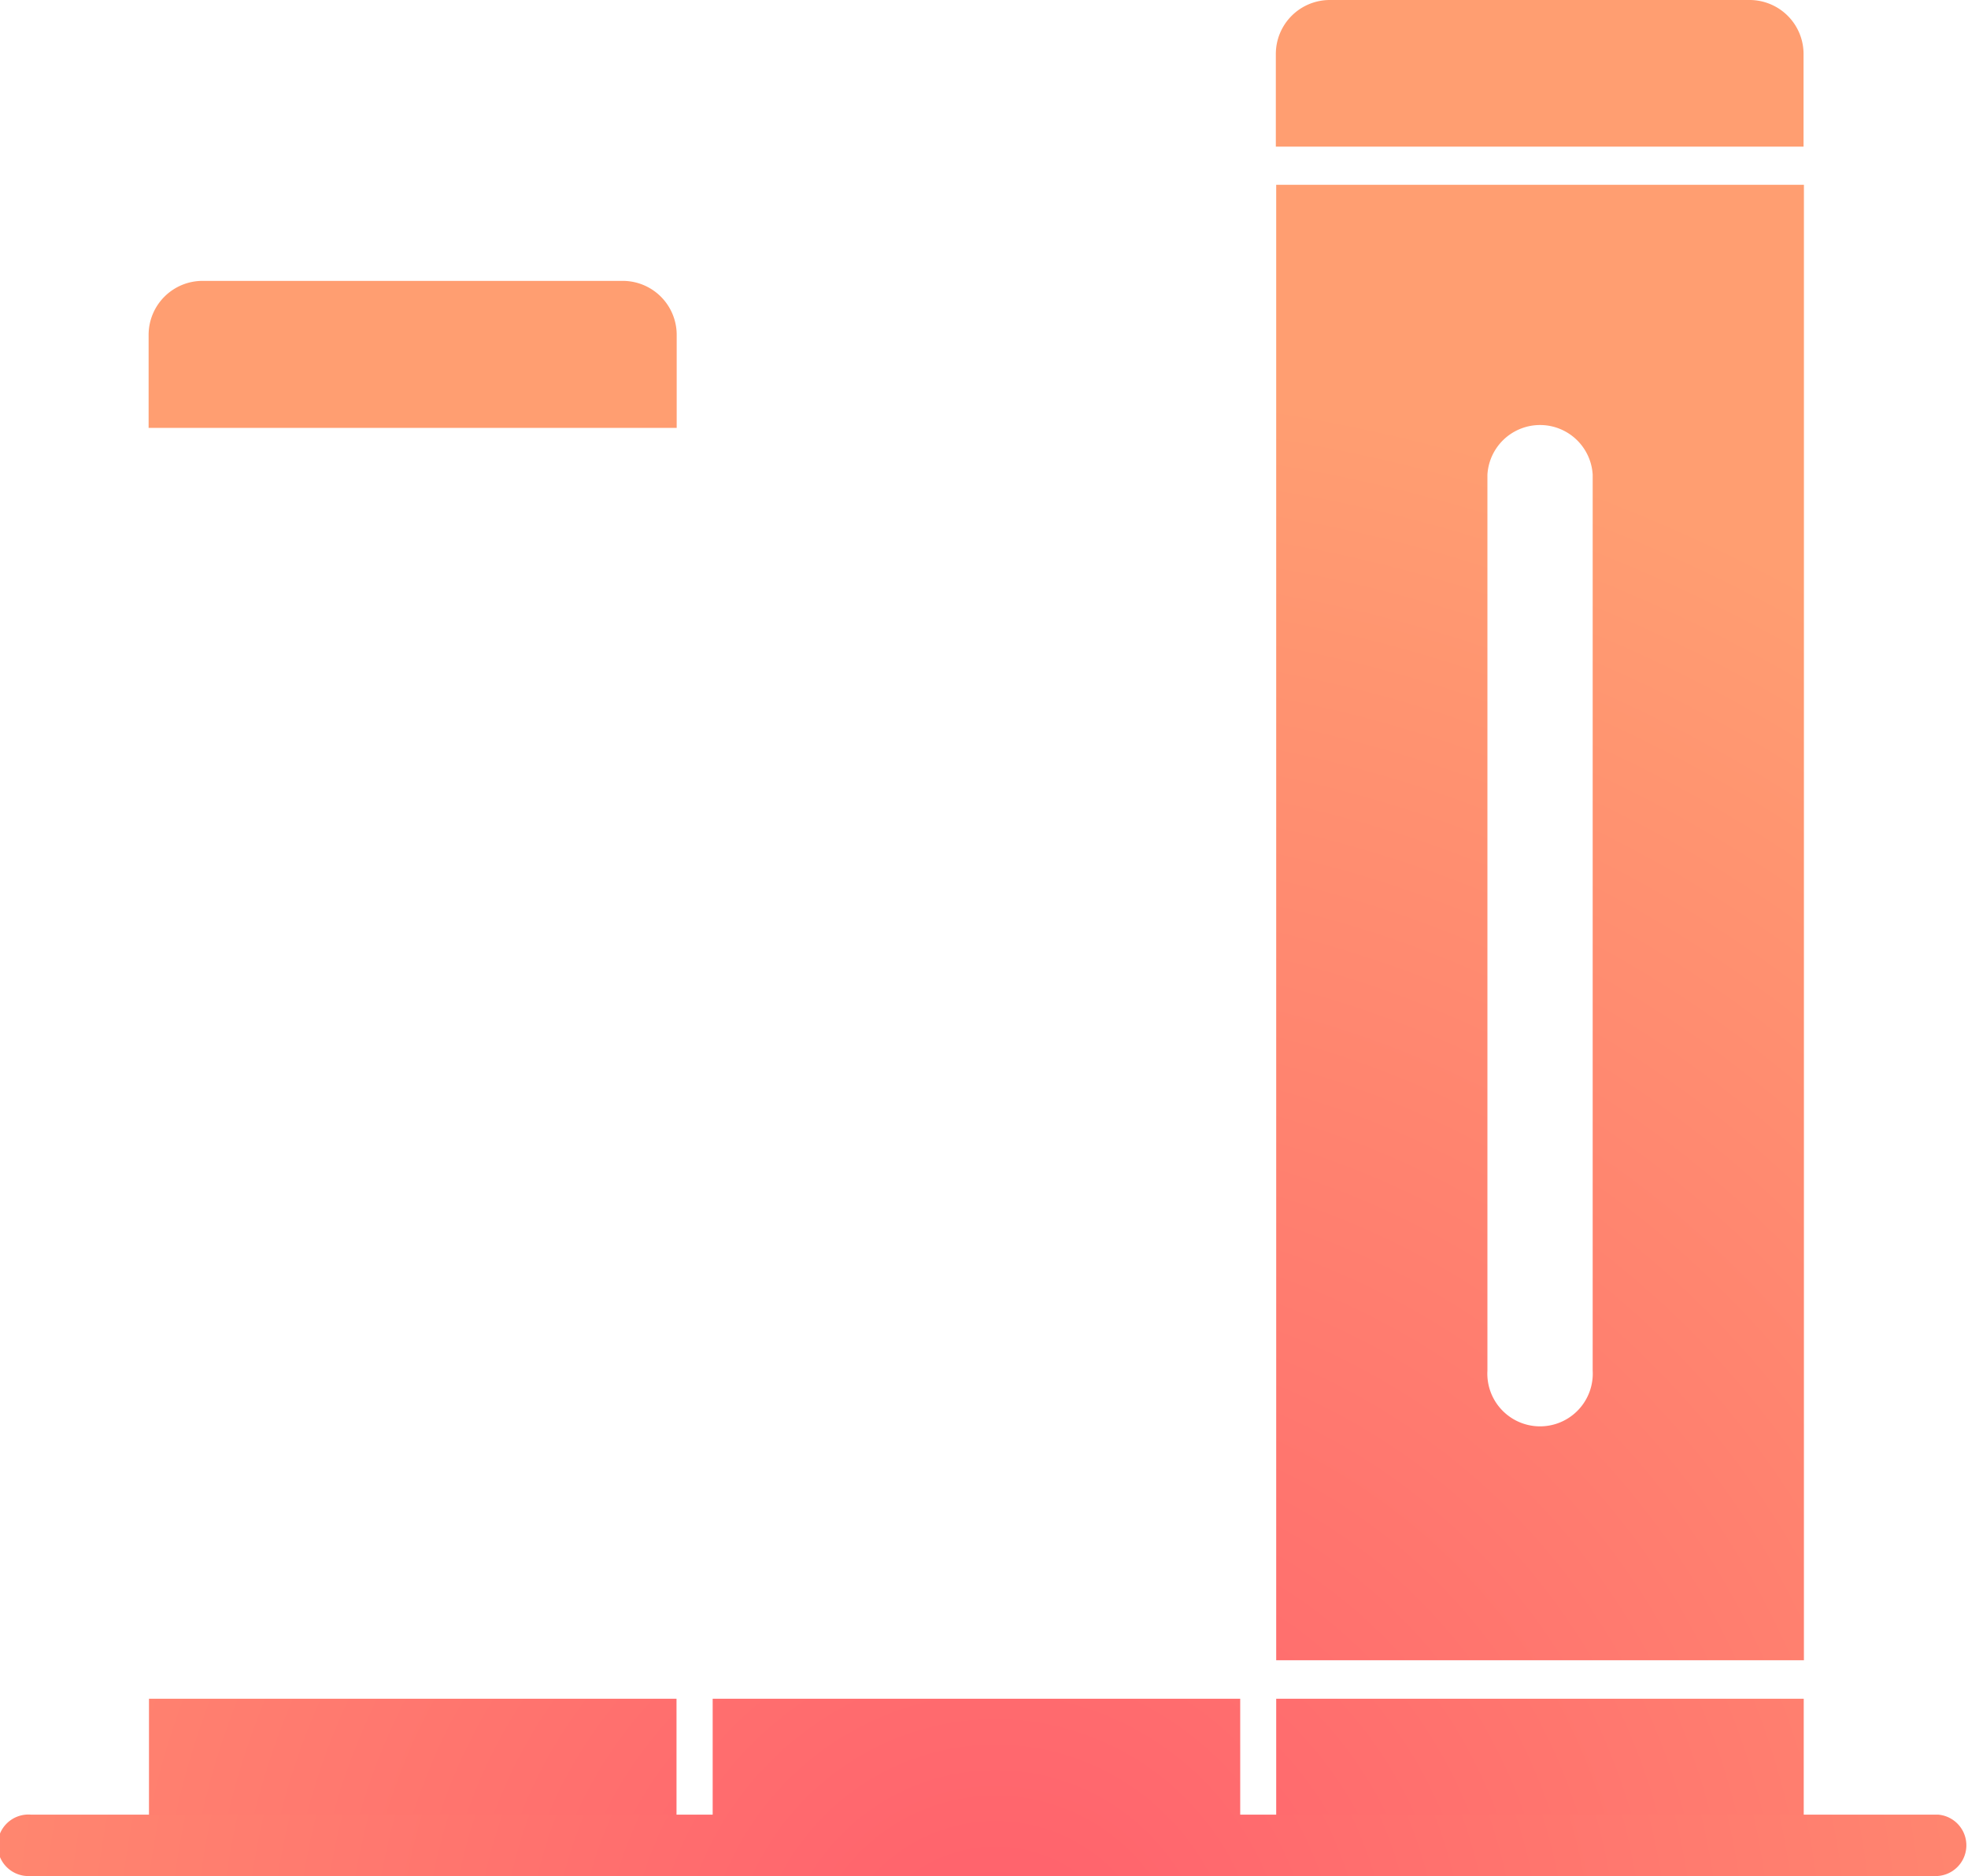 <svg xmlns="http://www.w3.org/2000/svg" xmlns:xlink="http://www.w3.org/1999/xlink" viewBox="0 0 109.38 104.26"><defs><style>.cls-1{fill:url(#radial-gradient);}.cls-2{fill:url(#radial-gradient-4);}.cls-3{fill:url(#radial-gradient-7);}</style><radialGradient id="radial-gradient" cx="57.33" cy="110.41" r="89.2" gradientUnits="userSpaceOnUse"><stop offset="0" stop-color="#ff5f6d"/><stop offset="1" stop-color="#ff9e71"/></radialGradient><radialGradient id="radial-gradient-4" cx="53.33" cy="110.41" r="89.2" xlink:href="#radial-gradient"/><radialGradient id="radial-gradient-7" cx="55.33" cy="110.41" r="89.2" xlink:href="#radial-gradient"/></defs><g id="Layer_2" data-name="Layer 2"><g id="OBJECTS"><path class="cls-1" d="M97.27,0H73.91a3,3,0,0,0-3,3V8.15h29.33V3A3,3,0,0,0,97.27,0Z"/><rect class="cls-1" x="70.93" y="94.41" width="29.32" height="8.15"/><path class="cls-1" d="M70.93,92.27h29.33v-82H70.93ZM82.67,26.38a2.93,2.93,0,0,1,5.85,0V76.17a2.93,2.93,0,1,1-5.85,0Z"/><rect class="cls-2" x="8.28" y="94.41" width="29.32" height="8.15"/><path class="cls-2" d="M8.28,92.27H37.61V25.9H8.28ZM20,34.59a2.93,2.93,0,1,1,5.85,0v49a2.93,2.93,0,1,1-5.85,0Z"/><path class="cls-2" d="M34.62,15.61H11.26a3,3,0,0,0-3,3v5.17H37.61V18.59A3,3,0,0,0,34.62,15.61Z"/><polygon class="cls-3" points="68.86 94.41 68.53 94.41 39.61 94.41 39.61 102.56 68.93 102.56 68.93 94.41 68.86 94.41"/><path class="cls-3" d="M68.86,92.27h.07V30.54a3,3,0,0,0-3-3H42.59a3,3,0,0,0-3,3v5.17H68.86v2.14H39.61V92.27H68.86ZM57.13,83.75a2.93,2.93,0,0,1-5.86,0V46.37a2.93,2.93,0,0,1,5.86,0Z"/><path class="cls-3" d="M107.68,104.26H1.71a1.71,1.71,0,1,1,0-3.41h106a1.71,1.71,0,0,1,0,3.41Z"/></g></g></svg>